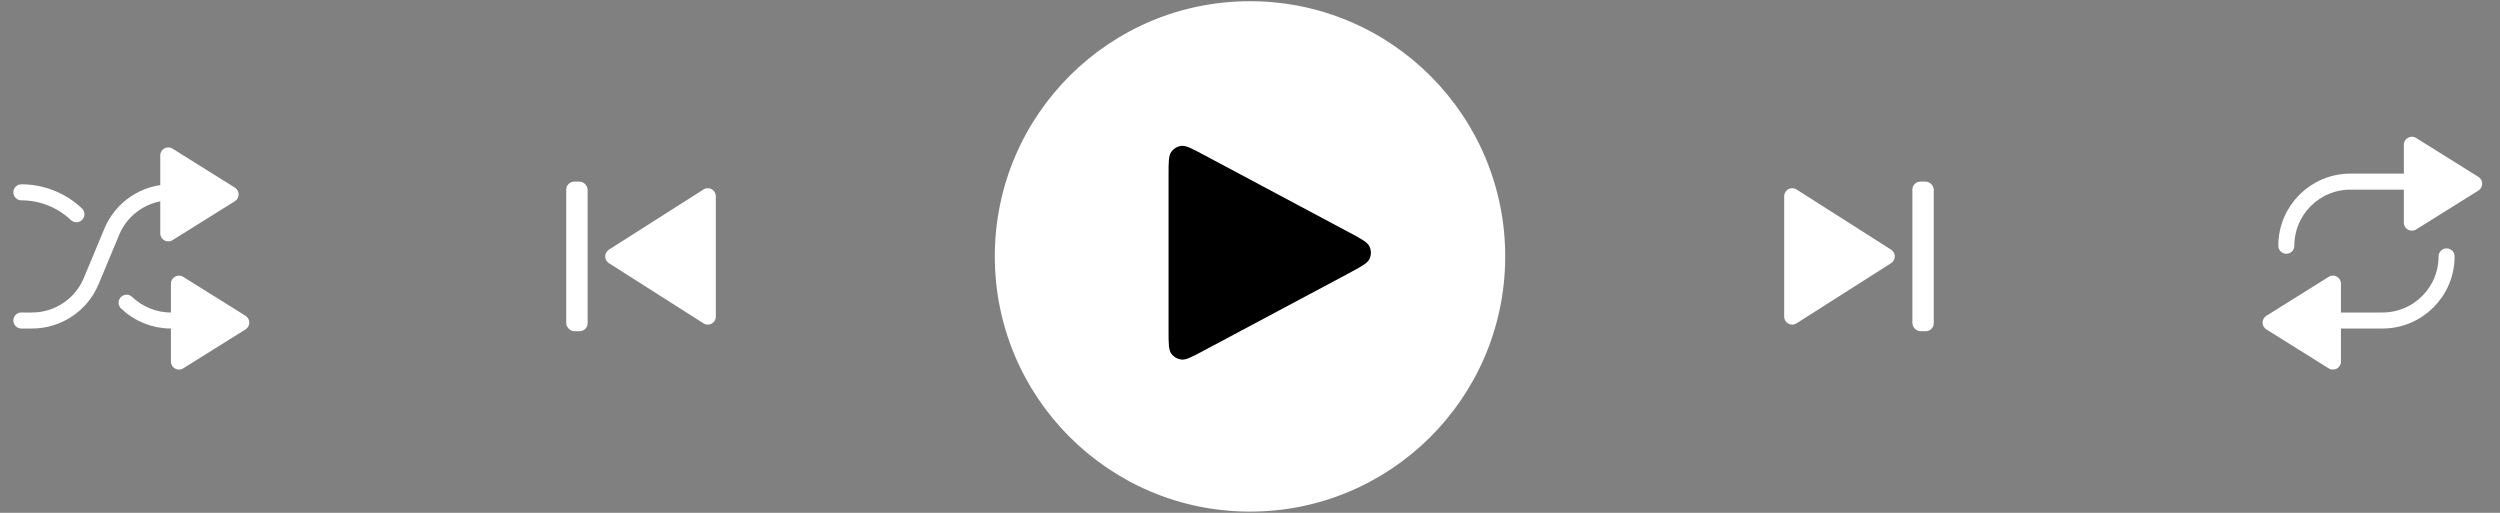 <svg width="312" height="64" viewBox="0 0 312 64" fill="none" xmlns="http://www.w3.org/2000/svg">
<rect x="0" y="0" width="312" height="64" fill="#808080" stroke="none"/>
<path d="M21.333 40C19.23 40 17.261 39.177 15.801 37.779" stroke="white" stroke-width="2" stroke-linecap="round" stroke-linejoin="round"/>
<path d="M9.539 26.736C7.718 25.013 5.275 24 2.666 24" stroke="white" stroke-width="2" stroke-linecap="round" stroke-linejoin="round"/>
<path d="M30.642 41.109C31.269 40.718 31.269 39.805 30.642 39.413L22.862 34.551C22.196 34.135 21.332 34.613 21.332 35.399V45.124C21.332 45.909 22.196 46.388 22.862 45.972L30.642 41.109Z" fill="white"/>
<path d="M21.333 24V24C18.103 24 15.19 25.942 13.948 28.923L11.384 35.077C10.142 38.058 7.229 40 3.999 40H2.666" stroke="white" stroke-width="2" stroke-linecap="round" stroke-linejoin="round"/>
<path d="M29.31 25.109C29.936 24.718 29.936 23.805 29.31 23.413L21.53 18.551C20.864 18.134 20 18.613 20 19.399V29.124C20 29.909 20.864 30.388 21.53 29.972L29.31 25.109Z" fill="white"/>
<path d="M75.993 31.156C75.376 31.549 75.376 32.451 75.993 32.844L87.797 40.355C88.463 40.779 89.334 40.301 89.334 39.512V24.488C89.334 23.699 88.463 23.221 87.797 23.645L75.993 31.156Z" fill="white"/>
<rect x="73.334" y="41.333" width="2.667" height="18.667" rx="1" transform="rotate(-180 73.334 41.333)" fill="white"/>
<circle cx="156.001" cy="32" r="31.849" transform="rotate(0.272 156.001 32)" fill="white"/>
<path d="M145.836 41.247V21.834C145.836 20.233 145.836 19.432 146.173 18.959C146.467 18.545 146.92 18.274 147.423 18.209C147.999 18.134 148.706 18.512 150.117 19.264L168.317 28.971L168.324 28.974C169.883 29.805 170.664 30.222 170.92 30.776C171.143 31.26 171.143 31.819 170.92 32.303C170.663 32.858 169.881 33.276 168.317 34.11L150.117 43.816C148.705 44.57 147.999 44.945 147.423 44.871C146.92 44.806 146.467 44.535 146.173 44.121C145.836 43.648 145.836 42.848 145.836 41.247Z" fill="black"/>
<path d="M236.007 32.844C236.624 32.451 236.624 31.549 236.007 31.156L224.203 23.645C223.537 23.221 222.666 23.699 222.666 24.488V39.512C222.666 40.301 223.537 40.779 224.203 40.355L236.007 32.844Z" fill="white"/>
<rect x="238.666" y="22.667" width="2.667" height="18.667" rx="1" fill="white"/>
<path d="M309.31 23.776C309.937 23.384 309.937 22.471 309.31 22.08L301.53 17.217C300.864 16.801 300 17.28 300 18.065V27.79C300 28.576 300.864 29.055 301.53 28.638L309.31 23.776Z" fill="white"/>
<path d="M282.841 41.109C282.214 40.718 282.214 39.805 282.841 39.413L290.62 34.551C291.286 34.135 292.15 34.613 292.15 35.399V45.124C292.15 45.909 291.286 46.388 290.62 45.972L282.841 41.109Z" fill="white"/>
<path d="M285.334 30.667V30.667C285.334 26.248 288.916 22.667 293.334 22.667V22.667H300.001" stroke="white" stroke-width="2" stroke-linecap="round" stroke-linejoin="round"/>
<path d="M305.334 32V32C305.334 36.418 301.752 40 297.334 40V40H290.667" stroke="white" stroke-width="2" stroke-linecap="round" stroke-linejoin="round"/>
</svg>
